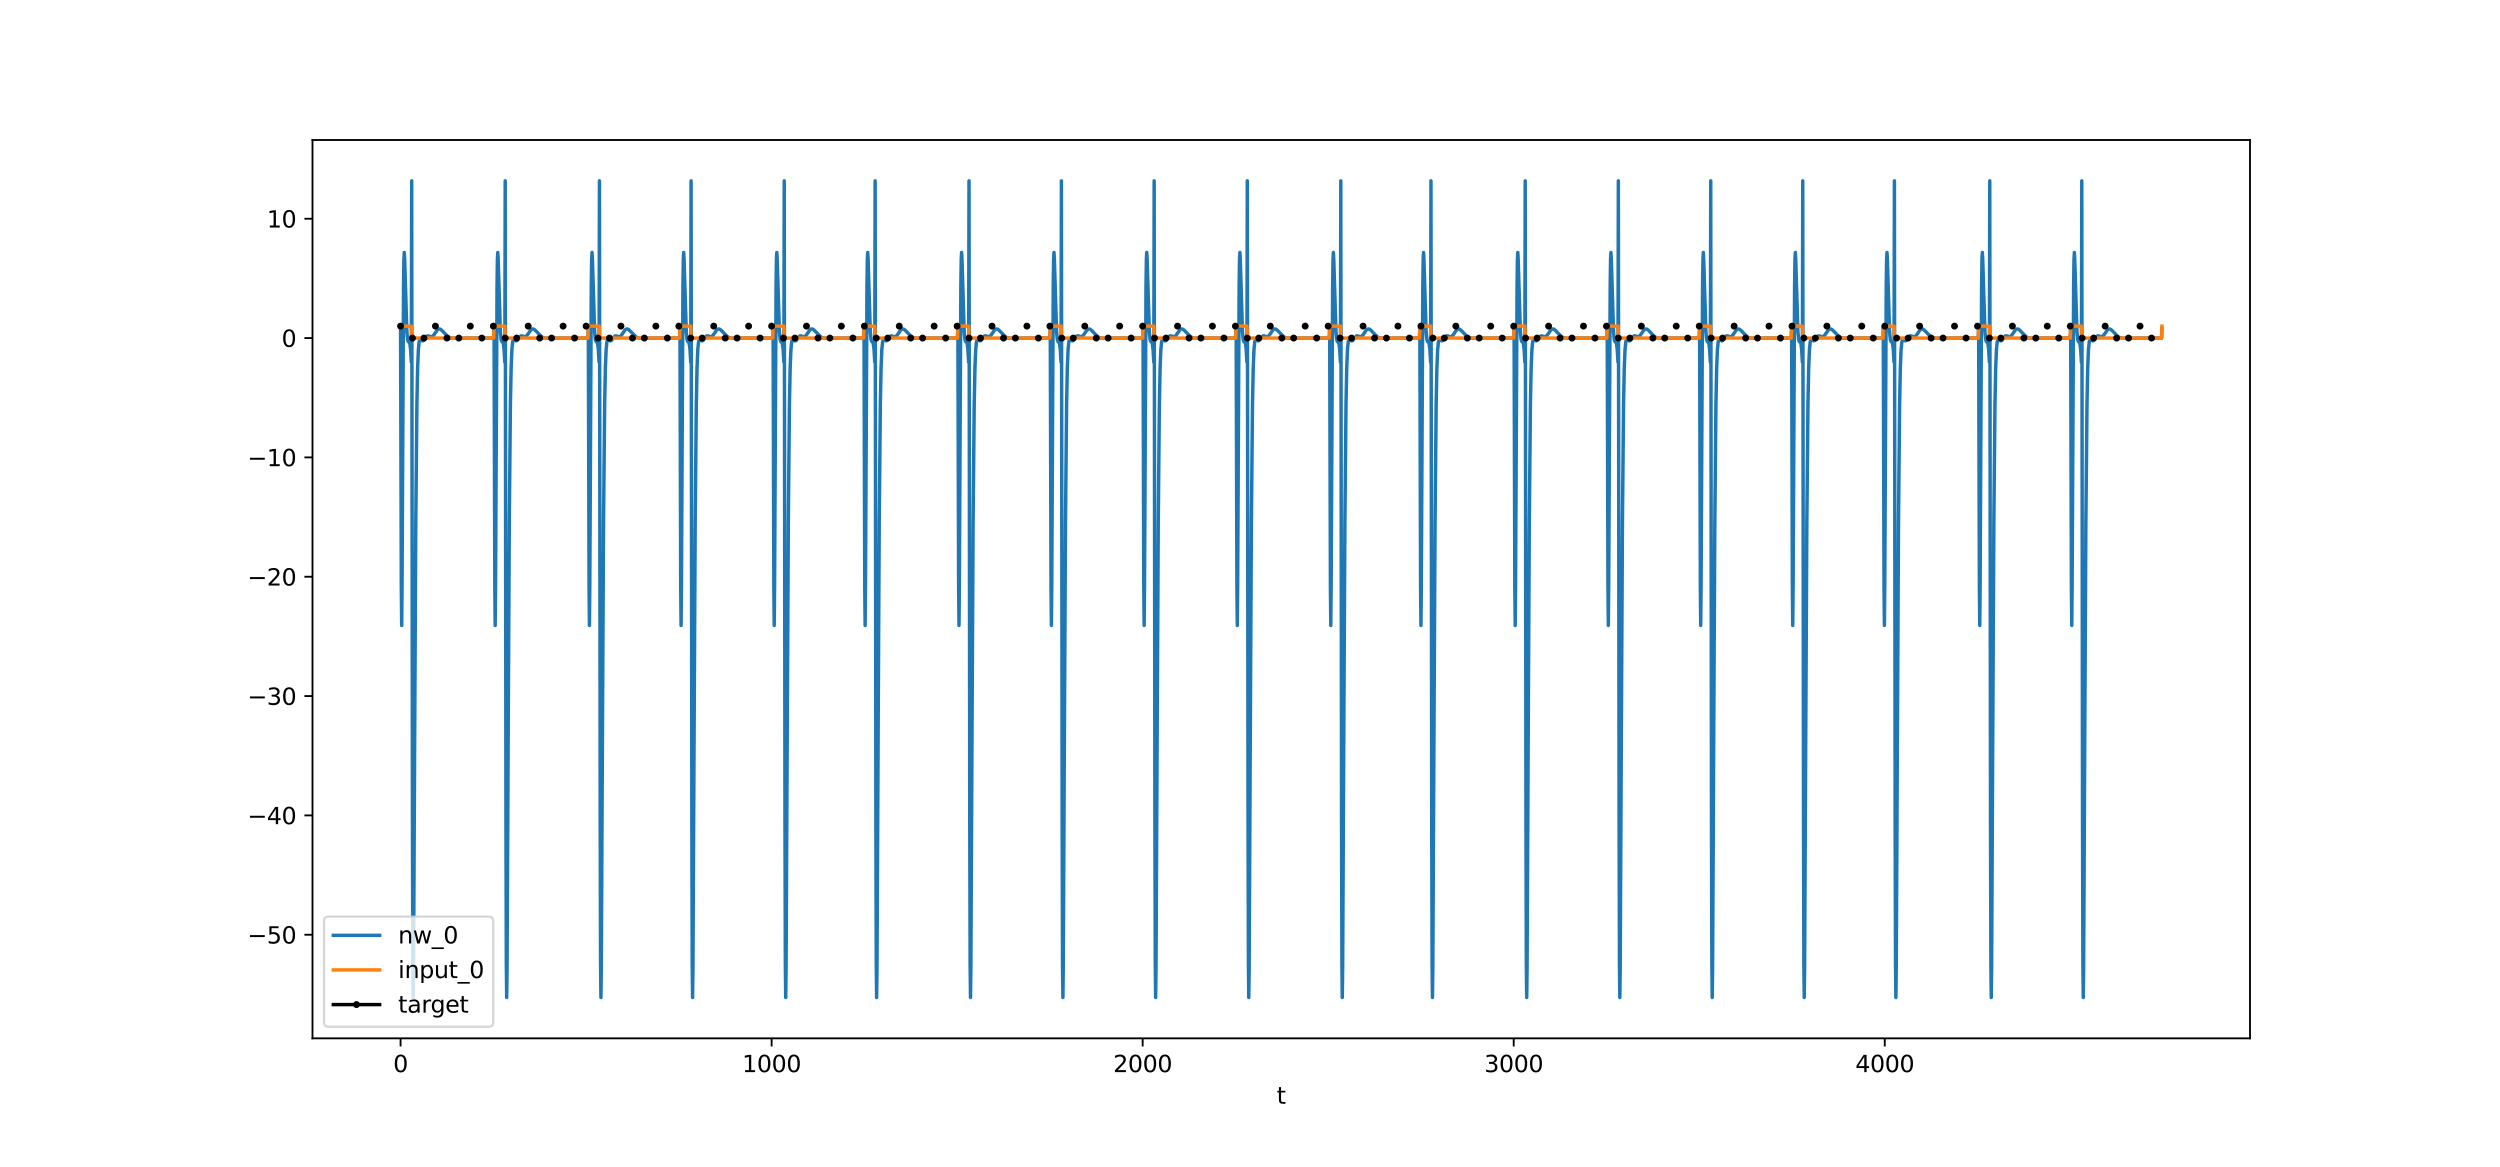 <?xml version="1.0" encoding="utf-8" standalone="no"?>
<!DOCTYPE svg PUBLIC "-//W3C//DTD SVG 1.1//EN"
  "http://www.w3.org/Graphics/SVG/1.1/DTD/svg11.dtd">
<svg xmlns:xlink="http://www.w3.org/1999/xlink" width="1080pt" height="504pt" viewBox="0 0 1080 504" xmlns="http://www.w3.org/2000/svg" version="1.1">
 <defs>
  <style type="text/css">*{stroke-linejoin: round; stroke-linecap: butt}</style>
 </defs>
 <g id="figure_1">
  <g id="patch_1">
   <path d="M 0 504 
L 1080 504 
L 1080 0 
L 0 0 
z
" style="fill: #ffffff"/>
  </g>
  <g id="axes_1">
   <g id="patch_2">
    <path d="M 135 448.56 
L 972 448.56 
L 972 60.48 
L 135 60.48 
z
" style="fill: #ffffff"/>
   </g>
   <g id="matplotlib.axis_1">
    <g id="xtick_1">
     <g id="line2d_1">
      <defs>
       <path id="m86d49acc2d" d="M 0 0 
L 0 3.5 
" style="stroke: #000000; stroke-width: 0.8"/>
      </defs>
      <g>
       <use xlink:href="#m86d49acc2d" x="173.045" y="448.56" style="stroke: #000000; stroke-width: 0.8"/>
      </g>
     </g>
     <g id="text_1">
      <!-- 0 -->
      <g transform="translate(169.864 463.158) scale(0.1 -0.1)">
       <defs>
        <path id="DejaVuSans-30" d="M 2034 4250 
Q 1547 4250 1301 3770 
Q 1056 3291 1056 2328 
Q 1056 1369 1301 889 
Q 1547 409 2034 409 
Q 2525 409 2770 889 
Q 3016 1369 3016 2328 
Q 3016 3291 2770 3770 
Q 2525 4250 2034 4250 
z
M 2034 4750 
Q 2819 4750 3233 4129 
Q 3647 3509 3647 2328 
Q 3647 1150 3233 529 
Q 2819 -91 2034 -91 
Q 1250 -91 836 529 
Q 422 1150 422 2328 
Q 422 3509 836 4129 
Q 1250 4750 2034 4750 
z
" transform="scale(0.016)"/>
       </defs>
       <use xlink:href="#DejaVuSans-30"/>
      </g>
     </g>
    </g>
    <g id="xtick_2">
     <g id="line2d_2">
      <g>
       <use xlink:href="#m86d49acc2d" x="333.338" y="448.56" style="stroke: #000000; stroke-width: 0.8"/>
      </g>
     </g>
     <g id="text_2">
      <!-- 1000 -->
      <g transform="translate(320.613 463.158) scale(0.1 -0.1)">
       <defs>
        <path id="DejaVuSans-31" d="M 794 531 
L 1825 531 
L 1825 4091 
L 703 3866 
L 703 4441 
L 1819 4666 
L 2450 4666 
L 2450 531 
L 3481 531 
L 3481 0 
L 794 0 
L 794 531 
z
" transform="scale(0.016)"/>
       </defs>
       <use xlink:href="#DejaVuSans-31"/>
       <use xlink:href="#DejaVuSans-30" x="63.623"/>
       <use xlink:href="#DejaVuSans-30" x="127.246"/>
       <use xlink:href="#DejaVuSans-30" x="190.869"/>
      </g>
     </g>
    </g>
    <g id="xtick_3">
     <g id="line2d_3">
      <g>
       <use xlink:href="#m86d49acc2d" x="493.631" y="448.56" style="stroke: #000000; stroke-width: 0.8"/>
      </g>
     </g>
     <g id="text_3">
      <!-- 2000 -->
      <g transform="translate(480.906 463.158) scale(0.1 -0.1)">
       <defs>
        <path id="DejaVuSans-32" d="M 1228 531 
L 3431 531 
L 3431 0 
L 469 0 
L 469 531 
Q 828 903 1448 1529 
Q 2069 2156 2228 2338 
Q 2531 2678 2651 2914 
Q 2772 3150 2772 3378 
Q 2772 3750 2511 3984 
Q 2250 4219 1831 4219 
Q 1534 4219 1204 4116 
Q 875 4013 500 3803 
L 500 4441 
Q 881 4594 1212 4672 
Q 1544 4750 1819 4750 
Q 2544 4750 2975 4387 
Q 3406 4025 3406 3419 
Q 3406 3131 3298 2873 
Q 3191 2616 2906 2266 
Q 2828 2175 2409 1742 
Q 1991 1309 1228 531 
z
" transform="scale(0.016)"/>
       </defs>
       <use xlink:href="#DejaVuSans-32"/>
       <use xlink:href="#DejaVuSans-30" x="63.623"/>
       <use xlink:href="#DejaVuSans-30" x="127.246"/>
       <use xlink:href="#DejaVuSans-30" x="190.869"/>
      </g>
     </g>
    </g>
    <g id="xtick_4">
     <g id="line2d_4">
      <g>
       <use xlink:href="#m86d49acc2d" x="653.923" y="448.56" style="stroke: #000000; stroke-width: 0.8"/>
      </g>
     </g>
     <g id="text_4">
      <!-- 3000 -->
      <g transform="translate(641.198 463.158) scale(0.1 -0.1)">
       <defs>
        <path id="DejaVuSans-33" d="M 2597 2516 
Q 3050 2419 3304 2112 
Q 3559 1806 3559 1356 
Q 3559 666 3084 287 
Q 2609 -91 1734 -91 
Q 1441 -91 1130 -33 
Q 819 25 488 141 
L 488 750 
Q 750 597 1062 519 
Q 1375 441 1716 441 
Q 2309 441 2620 675 
Q 2931 909 2931 1356 
Q 2931 1769 2642 2001 
Q 2353 2234 1838 2234 
L 1294 2234 
L 1294 2753 
L 1863 2753 
Q 2328 2753 2575 2939 
Q 2822 3125 2822 3475 
Q 2822 3834 2567 4026 
Q 2313 4219 1838 4219 
Q 1578 4219 1281 4162 
Q 984 4106 628 3988 
L 628 4550 
Q 988 4650 1302 4700 
Q 1616 4750 1894 4750 
Q 2613 4750 3031 4423 
Q 3450 4097 3450 3541 
Q 3450 3153 3228 2886 
Q 3006 2619 2597 2516 
z
" transform="scale(0.016)"/>
       </defs>
       <use xlink:href="#DejaVuSans-33"/>
       <use xlink:href="#DejaVuSans-30" x="63.623"/>
       <use xlink:href="#DejaVuSans-30" x="127.246"/>
       <use xlink:href="#DejaVuSans-30" x="190.869"/>
      </g>
     </g>
    </g>
    <g id="xtick_5">
     <g id="line2d_5">
      <g>
       <use xlink:href="#m86d49acc2d" x="814.216" y="448.56" style="stroke: #000000; stroke-width: 0.8"/>
      </g>
     </g>
     <g id="text_5">
      <!-- 4000 -->
      <g transform="translate(801.491 463.158) scale(0.1 -0.1)">
       <defs>
        <path id="DejaVuSans-34" d="M 2419 4116 
L 825 1625 
L 2419 1625 
L 2419 4116 
z
M 2253 4666 
L 3047 4666 
L 3047 1625 
L 3713 1625 
L 3713 1100 
L 3047 1100 
L 3047 0 
L 2419 0 
L 2419 1100 
L 313 1100 
L 313 1709 
L 2253 4666 
z
" transform="scale(0.016)"/>
       </defs>
       <use xlink:href="#DejaVuSans-34"/>
       <use xlink:href="#DejaVuSans-30" x="63.623"/>
       <use xlink:href="#DejaVuSans-30" x="127.246"/>
       <use xlink:href="#DejaVuSans-30" x="190.869"/>
      </g>
     </g>
    </g>
    <g id="text_6">
     <!-- t -->
     <g transform="translate(551.54 476.837) scale(0.1 -0.1)">
      <defs>
       <path id="DejaVuSans-74" d="M 1172 4494 
L 1172 3500 
L 2356 3500 
L 2356 3053 
L 1172 3053 
L 1172 1153 
Q 1172 725 1289 603 
Q 1406 481 1766 481 
L 2356 481 
L 2356 0 
L 1766 0 
Q 1100 0 847 248 
Q 594 497 594 1153 
L 594 3053 
L 172 3053 
L 172 3500 
L 594 3500 
L 594 4494 
L 1172 4494 
z
" transform="scale(0.016)"/>
      </defs>
      <use xlink:href="#DejaVuSans-74"/>
     </g>
    </g>
   </g>
   <g id="matplotlib.axis_2">
    <g id="ytick_1">
     <g id="line2d_6">
      <defs>
       <path id="m78e1beb1f7" d="M 0 0 
L -3.5 0 
" style="stroke: #000000; stroke-width: 0.8"/>
      </defs>
      <g>
       <use xlink:href="#m78e1beb1f7" x="135" y="403.804" style="stroke: #000000; stroke-width: 0.8"/>
      </g>
     </g>
     <g id="text_7">
      <!-- −50 -->
      <g transform="translate(106.895 407.603) scale(0.1 -0.1)">
       <defs>
        <path id="DejaVuSans-2212" d="M 678 2272 
L 4684 2272 
L 4684 1741 
L 678 1741 
L 678 2272 
z
" transform="scale(0.016)"/>
        <path id="DejaVuSans-35" d="M 691 4666 
L 3169 4666 
L 3169 4134 
L 1269 4134 
L 1269 2991 
Q 1406 3038 1543 3061 
Q 1681 3084 1819 3084 
Q 2600 3084 3056 2656 
Q 3513 2228 3513 1497 
Q 3513 744 3044 326 
Q 2575 -91 1722 -91 
Q 1428 -91 1123 -41 
Q 819 9 494 109 
L 494 744 
Q 775 591 1075 516 
Q 1375 441 1709 441 
Q 2250 441 2565 725 
Q 2881 1009 2881 1497 
Q 2881 1984 2565 2268 
Q 2250 2553 1709 2553 
Q 1456 2553 1204 2497 
Q 953 2441 691 2322 
L 691 4666 
z
" transform="scale(0.016)"/>
       </defs>
       <use xlink:href="#DejaVuSans-2212"/>
       <use xlink:href="#DejaVuSans-35" x="83.789"/>
       <use xlink:href="#DejaVuSans-30" x="147.412"/>
      </g>
     </g>
    </g>
    <g id="ytick_2">
     <g id="line2d_7">
      <g>
       <use xlink:href="#m78e1beb1f7" x="135" y="352.252" style="stroke: #000000; stroke-width: 0.8"/>
      </g>
     </g>
     <g id="text_8">
      <!-- −40 -->
      <g transform="translate(106.895 356.051) scale(0.1 -0.1)">
       <use xlink:href="#DejaVuSans-2212"/>
       <use xlink:href="#DejaVuSans-34" x="83.789"/>
       <use xlink:href="#DejaVuSans-30" x="147.412"/>
      </g>
     </g>
    </g>
    <g id="ytick_3">
     <g id="line2d_8">
      <g>
       <use xlink:href="#m78e1beb1f7" x="135" y="300.699" style="stroke: #000000; stroke-width: 0.8"/>
      </g>
     </g>
     <g id="text_9">
      <!-- −30 -->
      <g transform="translate(106.895 304.498) scale(0.1 -0.1)">
       <use xlink:href="#DejaVuSans-2212"/>
       <use xlink:href="#DejaVuSans-33" x="83.789"/>
       <use xlink:href="#DejaVuSans-30" x="147.412"/>
      </g>
     </g>
    </g>
    <g id="ytick_4">
     <g id="line2d_9">
      <g>
       <use xlink:href="#m78e1beb1f7" x="135" y="249.147" style="stroke: #000000; stroke-width: 0.8"/>
      </g>
     </g>
     <g id="text_10">
      <!-- −20 -->
      <g transform="translate(106.895 252.946) scale(0.1 -0.1)">
       <use xlink:href="#DejaVuSans-2212"/>
       <use xlink:href="#DejaVuSans-32" x="83.789"/>
       <use xlink:href="#DejaVuSans-30" x="147.412"/>
      </g>
     </g>
    </g>
    <g id="ytick_5">
     <g id="line2d_10">
      <g>
       <use xlink:href="#m78e1beb1f7" x="135" y="197.594" style="stroke: #000000; stroke-width: 0.8"/>
      </g>
     </g>
     <g id="text_11">
      <!-- −10 -->
      <g transform="translate(106.895 201.393) scale(0.1 -0.1)">
       <use xlink:href="#DejaVuSans-2212"/>
       <use xlink:href="#DejaVuSans-31" x="83.789"/>
       <use xlink:href="#DejaVuSans-30" x="147.412"/>
      </g>
     </g>
    </g>
    <g id="ytick_6">
     <g id="line2d_11">
      <g>
       <use xlink:href="#m78e1beb1f7" x="135" y="146.042" style="stroke: #000000; stroke-width: 0.8"/>
      </g>
     </g>
     <g id="text_12">
      <!-- 0 -->
      <g transform="translate(121.638 149.841) scale(0.1 -0.1)">
       <use xlink:href="#DejaVuSans-30"/>
      </g>
     </g>
    </g>
    <g id="ytick_7">
     <g id="line2d_12">
      <g>
       <use xlink:href="#m78e1beb1f7" x="135" y="94.489" style="stroke: #000000; stroke-width: 0.8"/>
      </g>
     </g>
     <g id="text_13">
      <!-- 10 -->
      <g transform="translate(115.275 98.288) scale(0.1 -0.1)">
       <use xlink:href="#DejaVuSans-31"/>
       <use xlink:href="#DejaVuSans-30" x="63.623"/>
      </g>
     </g>
    </g>
   </g>
   <g id="line2d_13">
    <path d="M 173.045 141.815 
L 173.366 253.245 
L 173.526 270.188 
L 173.687 252.782 
L 174.328 123.351 
L 174.488 111.983 
L 174.648 109.068 
L 174.809 111.777 
L 175.77 143.406 
L 176.091 146.703 
L 176.412 147.632 
L 176.892 147.938 
L 177.053 148.439 
L 177.373 150.994 
L 177.694 156.481 
L 177.854 78.12 
L 178.175 354.655 
L 178.335 416.165 
L 178.495 430.92 
L 178.656 417.998 
L 179.137 319.26 
L 179.617 226.186 
L 180.098 174.744 
L 180.419 158.781 
L 180.74 151.077 
L 181.06 147.788 
L 181.381 146.702 
L 181.541 146.587 
L 181.862 146.748 
L 182.503 147.243 
L 182.823 147.2 
L 183.144 146.918 
L 184.587 145.124 
L 185.067 145.101 
L 186.51 145.521 
L 186.991 145.22 
L 187.632 144.402 
L 188.914 142.547 
L 189.395 142.186 
L 189.876 142.106 
L 190.357 142.29 
L 190.998 142.843 
L 193.563 145.482 
L 194.364 145.872 
L 195.326 146.079 
L 196.769 146.115 
L 203.501 146.04 
L 213.279 146.042 
L 213.439 141.815 
L 213.76 253.245 
L 213.92 270.188 
L 214.08 252.782 
L 214.722 123.351 
L 214.882 111.983 
L 215.042 109.068 
L 215.202 111.777 
L 216.164 143.406 
L 216.485 146.703 
L 216.805 147.632 
L 217.286 147.938 
L 217.447 148.439 
L 217.767 150.994 
L 218.088 156.481 
L 218.248 78.12 
L 218.569 354.655 
L 218.729 416.165 
L 218.889 430.92 
L 219.049 417.998 
L 219.53 319.26 
L 220.011 226.186 
L 220.492 174.744 
L 220.813 158.781 
L 221.133 151.077 
L 221.454 147.788 
L 221.774 146.702 
L 221.935 146.587 
L 222.255 146.748 
L 222.896 147.243 
L 223.217 147.2 
L 223.538 146.918 
L 224.98 145.124 
L 225.461 145.101 
L 226.904 145.521 
L 227.385 145.22 
L 228.026 144.402 
L 229.308 142.547 
L 229.789 142.186 
L 230.27 142.106 
L 230.751 142.29 
L 231.392 142.843 
L 233.957 145.482 
L 234.758 145.872 
L 235.72 146.079 
L 237.163 146.115 
L 243.895 146.04 
L 253.993 146.042 
L 254.154 141.815 
L 254.474 253.245 
L 254.634 270.188 
L 254.795 252.782 
L 255.436 123.351 
L 255.596 111.983 
L 255.756 109.068 
L 255.917 111.777 
L 256.878 143.406 
L 257.199 146.703 
L 257.52 147.632 
L 258.001 147.938 
L 258.161 148.439 
L 258.481 150.994 
L 258.802 156.481 
L 258.962 78.12 
L 259.283 354.655 
L 259.443 416.165 
L 259.603 430.92 
L 259.764 417.998 
L 260.245 319.26 
L 260.726 226.186 
L 261.206 174.744 
L 261.527 158.781 
L 261.848 151.077 
L 262.168 147.788 
L 262.489 146.702 
L 262.649 146.587 
L 262.97 146.748 
L 263.611 147.243 
L 263.931 147.2 
L 264.252 146.918 
L 265.695 145.124 
L 266.175 145.101 
L 267.618 145.521 
L 268.099 145.22 
L 268.74 144.402 
L 270.022 142.547 
L 270.503 142.186 
L 270.984 142.106 
L 271.465 142.29 
L 272.106 142.843 
L 274.671 145.482 
L 275.472 145.872 
L 276.434 146.079 
L 277.877 146.115 
L 284.609 146.04 
L 293.586 146.042 
L 293.746 141.815 
L 294.066 253.245 
L 294.227 270.188 
L 294.387 252.782 
L 295.028 123.351 
L 295.188 111.983 
L 295.349 109.068 
L 295.509 111.777 
L 296.471 143.406 
L 296.791 146.703 
L 297.112 147.632 
L 297.593 147.938 
L 297.753 148.439 
L 298.074 150.994 
L 298.394 156.481 
L 298.555 78.12 
L 298.875 354.655 
L 299.035 416.165 
L 299.196 430.92 
L 299.356 417.998 
L 299.837 319.26 
L 300.318 226.186 
L 300.799 174.744 
L 301.119 158.781 
L 301.44 151.077 
L 301.76 147.788 
L 302.081 146.702 
L 302.241 146.587 
L 302.562 146.748 
L 303.203 147.243 
L 303.524 147.2 
L 303.844 146.918 
L 305.287 145.124 
L 305.768 145.101 
L 307.21 145.521 
L 307.691 145.22 
L 308.332 144.402 
L 309.615 142.547 
L 310.096 142.186 
L 310.577 142.106 
L 311.057 142.29 
L 311.699 142.843 
L 314.263 145.482 
L 315.065 145.872 
L 316.026 146.079 
L 317.469 146.115 
L 324.201 146.04 
L 333.819 146.042 
L 333.979 141.815 
L 334.3 253.245 
L 334.46 270.188 
L 334.62 252.782 
L 335.262 123.351 
L 335.422 111.983 
L 335.582 109.068 
L 335.742 111.777 
L 336.704 143.406 
L 337.025 146.703 
L 337.345 147.632 
L 337.826 147.938 
L 337.987 148.439 
L 338.307 150.994 
L 338.628 156.481 
L 338.788 78.12 
L 339.109 354.655 
L 339.269 416.165 
L 339.429 430.92 
L 339.589 417.998 
L 340.07 319.26 
L 340.551 226.186 
L 341.032 174.744 
L 341.353 158.781 
L 341.673 151.077 
L 341.994 147.788 
L 342.314 146.702 
L 342.475 146.587 
L 342.795 146.748 
L 343.437 147.243 
L 343.757 147.2 
L 344.078 146.918 
L 345.52 145.124 
L 346.001 145.101 
L 347.444 145.521 
L 347.925 145.22 
L 348.566 144.402 
L 349.848 142.547 
L 350.329 142.186 
L 350.81 142.106 
L 351.291 142.29 
L 351.932 142.843 
L 354.497 145.482 
L 355.298 145.872 
L 356.26 146.079 
L 357.703 146.115 
L 364.435 146.04 
L 373.091 146.042 
L 373.251 141.815 
L 373.572 253.245 
L 373.732 270.188 
L 373.892 252.782 
L 374.533 123.351 
L 374.694 111.983 
L 374.854 109.068 
L 375.014 111.777 
L 375.976 143.406 
L 376.297 146.703 
L 376.617 147.632 
L 377.098 147.938 
L 377.258 148.439 
L 377.579 150.994 
L 377.899 156.481 
L 378.06 78.12 
L 378.38 354.655 
L 378.541 416.165 
L 378.701 430.92 
L 378.861 417.998 
L 379.342 319.26 
L 379.823 226.186 
L 380.304 174.744 
L 380.624 158.781 
L 380.945 151.077 
L 381.266 147.788 
L 381.586 146.702 
L 381.746 146.587 
L 382.067 146.748 
L 382.708 147.243 
L 383.029 147.2 
L 383.349 146.918 
L 384.792 145.124 
L 385.273 145.101 
L 386.716 145.521 
L 387.196 145.22 
L 387.838 144.402 
L 389.12 142.547 
L 389.601 142.186 
L 390.082 142.106 
L 390.563 142.29 
L 391.204 142.843 
L 393.768 145.482 
L 394.57 145.872 
L 395.532 146.079 
L 396.974 146.115 
L 403.707 146.04 
L 413.645 146.042 
L 413.805 141.815 
L 414.126 253.245 
L 414.286 270.188 
L 414.446 252.782 
L 415.087 123.351 
L 415.248 111.983 
L 415.408 109.068 
L 415.568 111.777 
L 416.53 143.406 
L 416.851 146.703 
L 417.171 147.632 
L 417.652 147.938 
L 417.812 148.439 
L 418.133 150.994 
L 418.453 156.481 
L 418.614 78.12 
L 418.934 354.655 
L 419.095 416.165 
L 419.255 430.92 
L 419.415 417.998 
L 419.896 319.26 
L 420.377 226.186 
L 420.858 174.744 
L 421.178 158.781 
L 421.499 151.077 
L 421.82 147.788 
L 422.14 146.702 
L 422.3 146.587 
L 422.621 146.748 
L 423.262 147.243 
L 423.583 147.2 
L 423.903 146.918 
L 425.346 145.124 
L 425.827 145.101 
L 427.27 145.521 
L 427.75 145.22 
L 428.392 144.402 
L 429.674 142.547 
L 430.155 142.186 
L 430.636 142.106 
L 431.117 142.29 
L 431.758 142.843 
L 434.322 145.482 
L 435.124 145.872 
L 436.086 146.079 
L 437.528 146.115 
L 444.261 146.04 
L 453.558 146.042 
L 453.718 141.815 
L 454.038 253.245 
L 454.199 270.188 
L 454.359 252.782 
L 455 123.351 
L 455.16 111.983 
L 455.321 109.068 
L 455.481 111.777 
L 456.443 143.406 
L 456.763 146.703 
L 457.084 147.632 
L 457.565 147.938 
L 457.725 148.439 
L 458.046 150.994 
L 458.366 156.481 
L 458.527 78.12 
L 458.847 354.655 
L 459.007 416.165 
L 459.168 430.92 
L 459.328 417.998 
L 459.809 319.26 
L 460.29 226.186 
L 460.771 174.744 
L 461.091 158.781 
L 461.412 151.077 
L 461.732 147.788 
L 462.053 146.702 
L 462.213 146.587 
L 462.534 146.748 
L 463.175 147.243 
L 463.496 147.2 
L 463.816 146.918 
L 465.259 145.124 
L 465.74 145.101 
L 467.182 145.521 
L 467.663 145.22 
L 468.304 144.402 
L 469.587 142.547 
L 470.068 142.186 
L 470.549 142.106 
L 471.029 142.29 
L 471.671 142.843 
L 474.235 145.482 
L 475.037 145.872 
L 475.999 146.079 
L 477.441 146.115 
L 484.173 146.04 
L 493.631 146.042 
L 493.791 141.815 
L 494.112 253.245 
L 494.272 270.188 
L 494.432 252.782 
L 495.073 123.351 
L 495.234 111.983 
L 495.394 109.068 
L 495.554 111.777 
L 496.516 143.406 
L 496.837 146.703 
L 497.157 147.632 
L 497.638 147.938 
L 497.798 148.439 
L 498.119 150.994 
L 498.439 156.481 
L 498.6 78.12 
L 498.92 354.655 
L 499.081 416.165 
L 499.241 430.92 
L 499.401 417.998 
L 499.882 319.26 
L 500.363 226.186 
L 500.844 174.744 
L 501.164 158.781 
L 501.485 151.077 
L 501.806 147.788 
L 502.126 146.702 
L 502.287 146.587 
L 502.607 146.748 
L 503.248 147.243 
L 503.569 147.2 
L 503.889 146.918 
L 505.332 145.124 
L 505.813 145.101 
L 507.256 145.521 
L 507.736 145.22 
L 508.378 144.402 
L 509.66 142.547 
L 510.141 142.186 
L 510.622 142.106 
L 511.103 142.29 
L 511.744 142.843 
L 514.308 145.482 
L 515.11 145.872 
L 516.072 146.079 
L 517.514 146.115 
L 524.247 146.04 
L 533.864 146.042 
L 534.024 141.815 
L 534.345 253.245 
L 534.505 270.188 
L 534.666 252.782 
L 535.307 123.351 
L 535.467 111.983 
L 535.627 109.068 
L 535.788 111.777 
L 536.749 143.406 
L 537.07 146.703 
L 537.391 147.632 
L 537.871 147.938 
L 538.032 148.439 
L 538.352 150.994 
L 538.673 156.481 
L 538.833 78.12 
L 539.154 354.655 
L 539.314 416.165 
L 539.474 430.92 
L 539.635 417.998 
L 540.116 319.26 
L 540.596 226.186 
L 541.077 174.744 
L 541.398 158.781 
L 541.718 151.077 
L 542.039 147.788 
L 542.36 146.702 
L 542.52 146.587 
L 542.841 146.748 
L 543.482 147.243 
L 543.802 147.2 
L 544.123 146.918 
L 545.566 145.124 
L 546.046 145.101 
L 547.489 145.521 
L 547.97 145.22 
L 548.611 144.402 
L 549.893 142.547 
L 550.374 142.186 
L 550.855 142.106 
L 551.336 142.29 
L 551.977 142.843 
L 554.542 145.482 
L 555.343 145.872 
L 556.305 146.079 
L 557.748 146.115 
L 564.48 146.04 
L 574.258 146.042 
L 574.418 141.815 
L 574.739 253.245 
L 574.899 270.188 
L 575.059 252.782 
L 575.701 123.351 
L 575.861 111.983 
L 576.021 109.068 
L 576.181 111.777 
L 577.143 143.406 
L 577.464 146.703 
L 577.784 147.632 
L 578.265 147.938 
L 578.426 148.439 
L 578.746 150.994 
L 579.067 156.481 
L 579.227 78.12 
L 579.548 354.655 
L 579.708 416.165 
L 579.868 430.92 
L 580.028 417.998 
L 580.509 319.26 
L 580.99 226.186 
L 581.471 174.744 
L 581.792 158.781 
L 582.112 151.077 
L 582.433 147.788 
L 582.753 146.702 
L 582.914 146.587 
L 583.234 146.748 
L 583.875 147.243 
L 584.196 147.2 
L 584.517 146.918 
L 585.959 145.124 
L 586.44 145.101 
L 587.883 145.521 
L 588.364 145.22 
L 589.005 144.402 
L 590.287 142.547 
L 590.768 142.186 
L 591.249 142.106 
L 591.73 142.29 
L 592.371 142.843 
L 594.936 145.482 
L 595.737 145.872 
L 596.699 146.079 
L 598.141 146.115 
L 604.874 146.04 
L 613.209 146.042 
L 613.369 141.815 
L 613.69 253.245 
L 613.85 270.188 
L 614.01 252.782 
L 614.652 123.351 
L 614.812 111.983 
L 614.972 109.068 
L 615.133 111.777 
L 616.094 143.406 
L 616.415 146.703 
L 616.735 147.632 
L 617.216 147.938 
L 617.377 148.439 
L 617.697 150.994 
L 618.018 156.481 
L 618.178 78.12 
L 618.499 354.655 
L 618.659 416.165 
L 618.819 430.92 
L 618.98 417.998 
L 619.46 319.26 
L 619.941 226.186 
L 620.422 174.744 
L 620.743 158.781 
L 621.063 151.077 
L 621.384 147.788 
L 621.705 146.702 
L 621.865 146.587 
L 622.185 146.748 
L 622.827 147.243 
L 623.147 147.2 
L 623.468 146.918 
L 624.91 145.124 
L 625.391 145.101 
L 626.834 145.521 
L 627.315 145.22 
L 627.956 144.402 
L 629.238 142.547 
L 629.719 142.186 
L 630.2 142.106 
L 630.681 142.29 
L 631.322 142.843 
L 633.887 145.482 
L 634.688 145.872 
L 635.65 146.079 
L 637.093 146.115 
L 643.825 146.04 
L 653.923 146.042 
L 654.084 141.815 
L 654.404 253.245 
L 654.564 270.188 
L 654.725 252.782 
L 655.366 123.351 
L 655.526 111.983 
L 655.687 109.068 
L 655.847 111.777 
L 656.809 143.406 
L 657.129 146.703 
L 657.45 147.632 
L 657.931 147.938 
L 658.091 148.439 
L 658.412 150.994 
L 658.732 156.481 
L 658.892 78.12 
L 659.213 354.655 
L 659.373 416.165 
L 659.534 430.92 
L 659.694 417.998 
L 660.175 319.26 
L 660.656 226.186 
L 661.136 174.744 
L 661.457 158.781 
L 661.778 151.077 
L 662.098 147.788 
L 662.419 146.702 
L 662.579 146.587 
L 662.9 146.748 
L 663.541 147.243 
L 663.861 147.2 
L 664.182 146.918 
L 665.625 145.124 
L 666.106 145.101 
L 667.548 145.521 
L 668.029 145.22 
L 668.67 144.402 
L 669.953 142.547 
L 670.433 142.186 
L 670.914 142.106 
L 671.395 142.29 
L 672.036 142.843 
L 674.601 145.482 
L 675.403 145.872 
L 676.364 146.079 
L 677.807 146.115 
L 684.539 146.04 
L 694.157 146.042 
L 694.317 141.815 
L 694.638 253.245 
L 694.798 270.188 
L 694.958 252.782 
L 695.599 123.351 
L 695.76 111.983 
L 695.92 109.068 
L 696.08 111.777 
L 697.042 143.406 
L 697.363 146.703 
L 697.683 147.632 
L 698.164 147.938 
L 698.324 148.439 
L 698.645 150.994 
L 698.966 156.481 
L 699.126 78.12 
L 699.446 354.655 
L 699.607 416.165 
L 699.767 430.92 
L 699.927 417.998 
L 700.408 319.26 
L 700.889 226.186 
L 701.37 174.744 
L 701.691 158.781 
L 702.011 151.077 
L 702.332 147.788 
L 702.652 146.702 
L 702.813 146.587 
L 703.133 146.748 
L 703.774 147.243 
L 704.095 147.2 
L 704.416 146.918 
L 705.858 145.124 
L 706.339 145.101 
L 707.782 145.521 
L 708.263 145.22 
L 708.904 144.402 
L 710.186 142.547 
L 710.667 142.186 
L 711.148 142.106 
L 711.629 142.29 
L 712.27 142.843 
L 714.835 145.482 
L 715.636 145.872 
L 716.598 146.079 
L 718.04 146.115 
L 724.773 146.04 
L 734.07 146.042 
L 734.23 141.815 
L 734.551 253.245 
L 734.711 270.188 
L 734.871 252.782 
L 735.512 123.351 
L 735.673 111.983 
L 735.833 109.068 
L 735.993 111.777 
L 736.955 143.406 
L 737.275 146.703 
L 737.596 147.632 
L 738.077 147.938 
L 738.237 148.439 
L 738.558 150.994 
L 738.878 156.481 
L 739.039 78.12 
L 739.359 354.655 
L 739.52 416.165 
L 739.68 430.92 
L 739.84 417.998 
L 740.321 319.26 
L 740.802 226.186 
L 741.283 174.744 
L 741.603 158.781 
L 741.924 151.077 
L 742.245 147.788 
L 742.565 146.702 
L 742.725 146.587 
L 743.046 146.748 
L 743.687 147.243 
L 744.008 147.2 
L 744.328 146.918 
L 745.771 145.124 
L 746.252 145.101 
L 747.695 145.521 
L 748.175 145.22 
L 748.817 144.402 
L 750.099 142.547 
L 750.58 142.186 
L 751.061 142.106 
L 751.542 142.29 
L 752.183 142.843 
L 754.747 145.482 
L 755.549 145.872 
L 756.511 146.079 
L 757.953 146.115 
L 764.686 146.04 
L 773.822 146.042 
L 773.983 141.815 
L 774.303 253.245 
L 774.463 270.188 
L 774.624 252.782 
L 775.265 123.351 
L 775.425 111.983 
L 775.585 109.068 
L 775.746 111.777 
L 776.707 143.406 
L 777.028 146.703 
L 777.349 147.632 
L 777.83 147.938 
L 777.99 148.439 
L 778.31 150.994 
L 778.631 156.481 
L 778.791 78.12 
L 779.112 354.655 
L 779.272 416.165 
L 779.432 430.92 
L 779.593 417.998 
L 780.074 319.26 
L 780.555 226.186 
L 781.035 174.744 
L 781.356 158.781 
L 781.677 151.077 
L 781.997 147.788 
L 782.318 146.702 
L 782.478 146.587 
L 782.799 146.748 
L 783.44 147.243 
L 783.76 147.2 
L 784.081 146.918 
L 785.524 145.124 
L 786.004 145.101 
L 787.447 145.521 
L 787.928 145.22 
L 788.569 144.402 
L 789.851 142.547 
L 790.332 142.186 
L 790.813 142.106 
L 791.294 142.29 
L 791.935 142.843 
L 794.5 145.482 
L 795.301 145.872 
L 796.263 146.079 
L 797.706 146.115 
L 804.438 146.04 
L 813.414 146.042 
L 813.575 141.815 
L 813.895 253.245 
L 814.056 270.188 
L 814.216 252.782 
L 814.857 123.351 
L 815.017 111.983 
L 815.178 109.068 
L 815.338 111.777 
L 816.3 143.406 
L 816.62 146.703 
L 816.941 147.632 
L 817.422 147.938 
L 817.582 148.439 
L 817.903 150.994 
L 818.223 156.481 
L 818.384 78.12 
L 818.704 354.655 
L 818.864 416.165 
L 819.025 430.92 
L 819.185 417.998 
L 819.666 319.26 
L 820.147 226.186 
L 820.628 174.744 
L 820.948 158.781 
L 821.269 151.077 
L 821.589 147.788 
L 821.91 146.702 
L 822.07 146.587 
L 822.391 146.748 
L 823.032 147.243 
L 823.353 147.2 
L 823.673 146.918 
L 825.116 145.124 
L 825.597 145.101 
L 827.039 145.521 
L 827.52 145.22 
L 828.161 144.402 
L 829.444 142.547 
L 829.925 142.186 
L 830.406 142.106 
L 830.886 142.29 
L 831.528 142.843 
L 834.092 145.482 
L 834.894 145.872 
L 835.855 146.079 
L 837.298 146.115 
L 844.03 146.04 
L 854.61 146.042 
L 854.77 141.815 
L 855.091 253.245 
L 855.251 270.188 
L 855.411 252.782 
L 856.052 123.351 
L 856.213 111.983 
L 856.373 109.068 
L 856.533 111.777 
L 857.495 143.406 
L 857.816 146.703 
L 858.136 147.632 
L 858.617 147.938 
L 858.777 148.439 
L 859.098 150.994 
L 859.418 156.481 
L 859.579 78.12 
L 859.899 354.655 
L 860.06 416.165 
L 860.22 430.92 
L 860.38 417.998 
L 860.861 319.26 
L 861.342 226.186 
L 861.823 174.744 
L 862.143 158.781 
L 862.464 151.077 
L 862.785 147.788 
L 863.105 146.702 
L 863.265 146.587 
L 863.586 146.748 
L 864.227 147.243 
L 864.548 147.2 
L 864.868 146.918 
L 866.311 145.124 
L 866.792 145.101 
L 868.235 145.521 
L 868.715 145.22 
L 869.357 144.402 
L 870.639 142.547 
L 871.12 142.186 
L 871.601 142.106 
L 872.082 142.29 
L 872.723 142.843 
L 875.287 145.482 
L 876.089 145.872 
L 877.051 146.079 
L 878.493 146.115 
L 885.226 146.04 
L 894.362 146.042 
L 894.523 141.815 
L 894.843 253.245 
L 895.003 270.188 
L 895.164 252.782 
L 895.805 123.351 
L 895.965 111.983 
L 896.125 109.068 
L 896.286 111.777 
L 897.248 143.406 
L 897.568 146.703 
L 897.889 147.632 
L 898.37 147.938 
L 898.53 148.439 
L 898.85 150.994 
L 899.171 156.481 
L 899.331 78.12 
L 899.652 354.655 
L 899.812 416.165 
L 899.973 430.92 
L 900.133 417.998 
L 900.614 319.26 
L 901.095 226.186 
L 901.575 174.744 
L 901.896 158.781 
L 902.217 151.077 
L 902.537 147.788 
L 902.858 146.702 
L 903.018 146.587 
L 903.339 146.748 
L 903.98 147.243 
L 904.3 147.2 
L 904.621 146.918 
L 906.064 145.124 
L 906.545 145.101 
L 907.987 145.521 
L 908.468 145.22 
L 909.109 144.402 
L 910.392 142.547 
L 910.872 142.186 
L 911.353 142.106 
L 911.834 142.29 
L 912.475 142.843 
L 915.04 145.482 
L 915.841 145.872 
L 916.803 146.079 
L 918.246 146.115 
L 924.978 146.04 
L 933.794 146.042 
L 933.955 141.815 
L 933.955 141.815 
" clip-path="url(#p1ac2c3ae5b)" style="fill: none; stroke: #1f77b4; stroke-width: 1.5; stroke-linecap: square"/>
   </g>
   <g id="line2d_14">
    <path d="M 173.045 140.887 
L 177.694 140.887 
L 177.854 146.042 
L 213.279 146.042 
L 213.439 140.887 
L 218.088 140.887 
L 218.248 146.042 
L 253.993 146.042 
L 254.154 140.887 
L 258.802 140.887 
L 258.962 146.042 
L 293.586 146.042 
L 293.746 140.887 
L 298.394 140.887 
L 298.555 146.042 
L 333.819 146.042 
L 333.979 140.887 
L 338.628 140.887 
L 338.788 146.042 
L 373.091 146.042 
L 373.251 140.887 
L 377.899 140.887 
L 378.06 146.042 
L 413.645 146.042 
L 413.805 140.887 
L 418.453 140.887 
L 418.614 146.042 
L 453.558 146.042 
L 453.718 140.887 
L 458.366 140.887 
L 458.527 146.042 
L 493.631 146.042 
L 493.791 140.887 
L 498.439 140.887 
L 498.6 146.042 
L 533.864 146.042 
L 534.024 140.887 
L 538.673 140.887 
L 538.833 146.042 
L 574.258 146.042 
L 574.418 140.887 
L 579.067 140.887 
L 579.227 146.042 
L 613.209 146.042 
L 613.369 140.887 
L 618.018 140.887 
L 618.178 146.042 
L 653.923 146.042 
L 654.084 140.887 
L 658.732 140.887 
L 658.892 146.042 
L 694.157 146.042 
L 694.317 140.887 
L 698.966 140.887 
L 699.126 146.042 
L 734.07 146.042 
L 734.23 140.887 
L 738.878 140.887 
L 739.039 146.042 
L 773.822 146.042 
L 773.983 140.887 
L 778.631 140.887 
L 778.791 146.042 
L 813.414 146.042 
L 813.575 140.887 
L 818.223 140.887 
L 818.384 146.042 
L 854.61 146.042 
L 854.77 140.887 
L 859.418 140.887 
L 859.579 146.042 
L 894.362 146.042 
L 894.523 140.887 
L 899.171 140.887 
L 899.331 146.042 
L 933.794 146.042 
L 933.955 140.887 
L 933.955 140.887 
" clip-path="url(#p1ac2c3ae5b)" style="fill: none; stroke: #ff7f0e; stroke-width: 1.5; stroke-linecap: square"/>
   </g>
   <g id="line2d_15">
    <path d="M 929.466 146.042 
" clip-path="url(#p1ac2c3ae5b)" style="fill: none; stroke: #000000; stroke-width: 1.5; stroke-linecap: square"/>
    <defs>
     <path id="m0009909846" d="M 0 1 
C 0.265 1 0.52 0.895 0.707 0.707 
C 0.895 0.52 1 0.265 1 0 
C 1 -0.265 0.895 -0.52 0.707 -0.707 
C 0.52 -0.895 0.265 -1 0 -1 
C -0.265 -1 -0.52 -0.895 -0.707 -0.707 
C -0.895 -0.52 -1 -0.265 -1 0 
C -1 0.265 -0.895 0.52 -0.707 0.707 
C -0.52 0.895 -0.265 1 0 1 
z
" style="stroke: #000000"/>
    </defs>
    <g clip-path="url(#p1ac2c3ae5b)">
     <use xlink:href="#m0009909846" x="173.045" y="140.887" style="stroke: #000000"/>
     <use xlink:href="#m0009909846" x="178.175" y="146.042" style="stroke: #000000"/>
     <use xlink:href="#m0009909846" x="183.144" y="146.042" style="stroke: #000000"/>
     <use xlink:href="#m0009909846" x="188.113" y="140.887" style="stroke: #000000"/>
     <use xlink:href="#m0009909846" x="193.082" y="146.042" style="stroke: #000000"/>
     <use xlink:href="#m0009909846" x="198.211" y="146.042" style="stroke: #000000"/>
     <use xlink:href="#m0009909846" x="203.18" y="140.887" style="stroke: #000000"/>
     <use xlink:href="#m0009909846" x="208.15" y="146.042" style="stroke: #000000"/>
     <use xlink:href="#m0009909846" x="213.119" y="140.887" style="stroke: #000000"/>
     <use xlink:href="#m0009909846" x="218.248" y="146.042" style="stroke: #000000"/>
     <use xlink:href="#m0009909846" x="223.217" y="146.042" style="stroke: #000000"/>
     <use xlink:href="#m0009909846" x="228.186" y="140.887" style="stroke: #000000"/>
     <use xlink:href="#m0009909846" x="233.155" y="146.042" style="stroke: #000000"/>
     <use xlink:href="#m0009909846" x="238.285" y="146.042" style="stroke: #000000"/>
     <use xlink:href="#m0009909846" x="243.254" y="140.887" style="stroke: #000000"/>
     <use xlink:href="#m0009909846" x="248.223" y="146.042" style="stroke: #000000"/>
     <use xlink:href="#m0009909846" x="253.192" y="140.887" style="stroke: #000000"/>
     <use xlink:href="#m0009909846" x="258.321" y="146.042" style="stroke: #000000"/>
     <use xlink:href="#m0009909846" x="263.29" y="146.042" style="stroke: #000000"/>
     <use xlink:href="#m0009909846" x="268.259" y="140.887" style="stroke: #000000"/>
     <use xlink:href="#m0009909846" x="273.228" y="146.042" style="stroke: #000000"/>
     <use xlink:href="#m0009909846" x="278.358" y="146.042" style="stroke: #000000"/>
     <use xlink:href="#m0009909846" x="283.327" y="140.887" style="stroke: #000000"/>
     <use xlink:href="#m0009909846" x="288.296" y="146.042" style="stroke: #000000"/>
     <use xlink:href="#m0009909846" x="293.265" y="140.887" style="stroke: #000000"/>
     <use xlink:href="#m0009909846" x="298.394" y="146.042" style="stroke: #000000"/>
     <use xlink:href="#m0009909846" x="303.363" y="146.042" style="stroke: #000000"/>
     <use xlink:href="#m0009909846" x="308.332" y="140.887" style="stroke: #000000"/>
     <use xlink:href="#m0009909846" x="313.302" y="146.042" style="stroke: #000000"/>
     <use xlink:href="#m0009909846" x="318.431" y="146.042" style="stroke: #000000"/>
     <use xlink:href="#m0009909846" x="323.4" y="140.887" style="stroke: #000000"/>
     <use xlink:href="#m0009909846" x="328.369" y="146.042" style="stroke: #000000"/>
     <use xlink:href="#m0009909846" x="333.338" y="140.887" style="stroke: #000000"/>
     <use xlink:href="#m0009909846" x="338.467" y="146.042" style="stroke: #000000"/>
     <use xlink:href="#m0009909846" x="343.437" y="146.042" style="stroke: #000000"/>
     <use xlink:href="#m0009909846" x="348.406" y="140.887" style="stroke: #000000"/>
     <use xlink:href="#m0009909846" x="353.375" y="146.042" style="stroke: #000000"/>
     <use xlink:href="#m0009909846" x="358.504" y="146.042" style="stroke: #000000"/>
     <use xlink:href="#m0009909846" x="363.473" y="140.887" style="stroke: #000000"/>
     <use xlink:href="#m0009909846" x="368.442" y="146.042" style="stroke: #000000"/>
     <use xlink:href="#m0009909846" x="373.411" y="140.887" style="stroke: #000000"/>
     <use xlink:href="#m0009909846" x="378.541" y="146.042" style="stroke: #000000"/>
     <use xlink:href="#m0009909846" x="383.51" y="146.042" style="stroke: #000000"/>
     <use xlink:href="#m0009909846" x="388.479" y="140.887" style="stroke: #000000"/>
     <use xlink:href="#m0009909846" x="393.448" y="146.042" style="stroke: #000000"/>
     <use xlink:href="#m0009909846" x="398.577" y="146.042" style="stroke: #000000"/>
     <use xlink:href="#m0009909846" x="403.546" y="140.887" style="stroke: #000000"/>
     <use xlink:href="#m0009909846" x="408.515" y="146.042" style="stroke: #000000"/>
     <use xlink:href="#m0009909846" x="413.484" y="140.887" style="stroke: #000000"/>
     <use xlink:href="#m0009909846" x="418.614" y="146.042" style="stroke: #000000"/>
     <use xlink:href="#m0009909846" x="423.583" y="146.042" style="stroke: #000000"/>
     <use xlink:href="#m0009909846" x="428.552" y="140.887" style="stroke: #000000"/>
     <use xlink:href="#m0009909846" x="433.521" y="146.042" style="stroke: #000000"/>
     <use xlink:href="#m0009909846" x="438.65" y="146.042" style="stroke: #000000"/>
     <use xlink:href="#m0009909846" x="443.619" y="140.887" style="stroke: #000000"/>
     <use xlink:href="#m0009909846" x="448.588" y="146.042" style="stroke: #000000"/>
     <use xlink:href="#m0009909846" x="453.558" y="140.887" style="stroke: #000000"/>
     <use xlink:href="#m0009909846" x="458.687" y="146.042" style="stroke: #000000"/>
     <use xlink:href="#m0009909846" x="463.656" y="146.042" style="stroke: #000000"/>
     <use xlink:href="#m0009909846" x="468.625" y="140.887" style="stroke: #000000"/>
     <use xlink:href="#m0009909846" x="473.594" y="146.042" style="stroke: #000000"/>
     <use xlink:href="#m0009909846" x="478.723" y="146.042" style="stroke: #000000"/>
     <use xlink:href="#m0009909846" x="483.693" y="140.887" style="stroke: #000000"/>
     <use xlink:href="#m0009909846" x="488.662" y="146.042" style="stroke: #000000"/>
     <use xlink:href="#m0009909846" x="493.631" y="140.887" style="stroke: #000000"/>
     <use xlink:href="#m0009909846" x="498.76" y="146.042" style="stroke: #000000"/>
     <use xlink:href="#m0009909846" x="503.729" y="146.042" style="stroke: #000000"/>
     <use xlink:href="#m0009909846" x="508.698" y="140.887" style="stroke: #000000"/>
     <use xlink:href="#m0009909846" x="513.667" y="146.042" style="stroke: #000000"/>
     <use xlink:href="#m0009909846" x="518.797" y="146.042" style="stroke: #000000"/>
     <use xlink:href="#m0009909846" x="523.766" y="140.887" style="stroke: #000000"/>
     <use xlink:href="#m0009909846" x="528.735" y="146.042" style="stroke: #000000"/>
     <use xlink:href="#m0009909846" x="533.704" y="140.887" style="stroke: #000000"/>
     <use xlink:href="#m0009909846" x="538.833" y="146.042" style="stroke: #000000"/>
     <use xlink:href="#m0009909846" x="543.802" y="146.042" style="stroke: #000000"/>
     <use xlink:href="#m0009909846" x="548.771" y="140.887" style="stroke: #000000"/>
     <use xlink:href="#m0009909846" x="553.74" y="146.042" style="stroke: #000000"/>
     <use xlink:href="#m0009909846" x="558.87" y="146.042" style="stroke: #000000"/>
     <use xlink:href="#m0009909846" x="563.839" y="140.887" style="stroke: #000000"/>
     <use xlink:href="#m0009909846" x="568.808" y="146.042" style="stroke: #000000"/>
     <use xlink:href="#m0009909846" x="573.777" y="140.887" style="stroke: #000000"/>
     <use xlink:href="#m0009909846" x="578.906" y="146.042" style="stroke: #000000"/>
     <use xlink:href="#m0009909846" x="583.875" y="146.042" style="stroke: #000000"/>
     <use xlink:href="#m0009909846" x="588.845" y="140.887" style="stroke: #000000"/>
     <use xlink:href="#m0009909846" x="593.814" y="146.042" style="stroke: #000000"/>
     <use xlink:href="#m0009909846" x="598.943" y="146.042" style="stroke: #000000"/>
     <use xlink:href="#m0009909846" x="603.912" y="140.887" style="stroke: #000000"/>
     <use xlink:href="#m0009909846" x="608.881" y="146.042" style="stroke: #000000"/>
     <use xlink:href="#m0009909846" x="613.85" y="140.887" style="stroke: #000000"/>
     <use xlink:href="#m0009909846" x="618.98" y="146.042" style="stroke: #000000"/>
     <use xlink:href="#m0009909846" x="623.949" y="146.042" style="stroke: #000000"/>
     <use xlink:href="#m0009909846" x="628.918" y="140.887" style="stroke: #000000"/>
     <use xlink:href="#m0009909846" x="633.887" y="146.042" style="stroke: #000000"/>
     <use xlink:href="#m0009909846" x="639.016" y="146.042" style="stroke: #000000"/>
     <use xlink:href="#m0009909846" x="643.985" y="140.887" style="stroke: #000000"/>
     <use xlink:href="#m0009909846" x="648.954" y="146.042" style="stroke: #000000"/>
     <use xlink:href="#m0009909846" x="653.923" y="140.887" style="stroke: #000000"/>
     <use xlink:href="#m0009909846" x="659.053" y="146.042" style="stroke: #000000"/>
     <use xlink:href="#m0009909846" x="664.022" y="146.042" style="stroke: #000000"/>
     <use xlink:href="#m0009909846" x="668.991" y="140.887" style="stroke: #000000"/>
     <use xlink:href="#m0009909846" x="673.96" y="146.042" style="stroke: #000000"/>
     <use xlink:href="#m0009909846" x="679.089" y="146.042" style="stroke: #000000"/>
     <use xlink:href="#m0009909846" x="684.058" y="140.887" style="stroke: #000000"/>
     <use xlink:href="#m0009909846" x="689.027" y="146.042" style="stroke: #000000"/>
     <use xlink:href="#m0009909846" x="693.996" y="140.887" style="stroke: #000000"/>
     <use xlink:href="#m0009909846" x="699.126" y="146.042" style="stroke: #000000"/>
     <use xlink:href="#m0009909846" x="704.095" y="146.042" style="stroke: #000000"/>
     <use xlink:href="#m0009909846" x="709.064" y="140.887" style="stroke: #000000"/>
     <use xlink:href="#m0009909846" x="714.033" y="146.042" style="stroke: #000000"/>
     <use xlink:href="#m0009909846" x="719.162" y="146.042" style="stroke: #000000"/>
     <use xlink:href="#m0009909846" x="724.131" y="140.887" style="stroke: #000000"/>
     <use xlink:href="#m0009909846" x="729.101" y="146.042" style="stroke: #000000"/>
     <use xlink:href="#m0009909846" x="734.07" y="140.887" style="stroke: #000000"/>
     <use xlink:href="#m0009909846" x="739.199" y="146.042" style="stroke: #000000"/>
     <use xlink:href="#m0009909846" x="744.168" y="146.042" style="stroke: #000000"/>
     <use xlink:href="#m0009909846" x="749.137" y="140.887" style="stroke: #000000"/>
     <use xlink:href="#m0009909846" x="754.106" y="146.042" style="stroke: #000000"/>
     <use xlink:href="#m0009909846" x="759.236" y="146.042" style="stroke: #000000"/>
     <use xlink:href="#m0009909846" x="764.205" y="140.887" style="stroke: #000000"/>
     <use xlink:href="#m0009909846" x="769.174" y="146.042" style="stroke: #000000"/>
     <use xlink:href="#m0009909846" x="774.143" y="140.887" style="stroke: #000000"/>
     <use xlink:href="#m0009909846" x="779.272" y="146.042" style="stroke: #000000"/>
     <use xlink:href="#m0009909846" x="784.241" y="146.042" style="stroke: #000000"/>
     <use xlink:href="#m0009909846" x="789.21" y="140.887" style="stroke: #000000"/>
     <use xlink:href="#m0009909846" x="794.179" y="146.042" style="stroke: #000000"/>
     <use xlink:href="#m0009909846" x="799.309" y="146.042" style="stroke: #000000"/>
     <use xlink:href="#m0009909846" x="804.278" y="140.887" style="stroke: #000000"/>
     <use xlink:href="#m0009909846" x="809.247" y="146.042" style="stroke: #000000"/>
     <use xlink:href="#m0009909846" x="814.216" y="140.887" style="stroke: #000000"/>
     <use xlink:href="#m0009909846" x="819.345" y="146.042" style="stroke: #000000"/>
     <use xlink:href="#m0009909846" x="824.314" y="146.042" style="stroke: #000000"/>
     <use xlink:href="#m0009909846" x="829.283" y="140.887" style="stroke: #000000"/>
     <use xlink:href="#m0009909846" x="834.253" y="146.042" style="stroke: #000000"/>
     <use xlink:href="#m0009909846" x="839.382" y="146.042" style="stroke: #000000"/>
     <use xlink:href="#m0009909846" x="844.351" y="140.887" style="stroke: #000000"/>
     <use xlink:href="#m0009909846" x="849.32" y="146.042" style="stroke: #000000"/>
     <use xlink:href="#m0009909846" x="854.289" y="140.887" style="stroke: #000000"/>
     <use xlink:href="#m0009909846" x="859.418" y="146.042" style="stroke: #000000"/>
     <use xlink:href="#m0009909846" x="864.388" y="146.042" style="stroke: #000000"/>
     <use xlink:href="#m0009909846" x="869.357" y="140.887" style="stroke: #000000"/>
     <use xlink:href="#m0009909846" x="874.326" y="146.042" style="stroke: #000000"/>
     <use xlink:href="#m0009909846" x="879.455" y="146.042" style="stroke: #000000"/>
     <use xlink:href="#m0009909846" x="884.424" y="140.887" style="stroke: #000000"/>
     <use xlink:href="#m0009909846" x="889.393" y="146.042" style="stroke: #000000"/>
     <use xlink:href="#m0009909846" x="894.362" y="140.887" style="stroke: #000000"/>
     <use xlink:href="#m0009909846" x="899.492" y="146.042" style="stroke: #000000"/>
     <use xlink:href="#m0009909846" x="904.461" y="146.042" style="stroke: #000000"/>
     <use xlink:href="#m0009909846" x="909.43" y="140.887" style="stroke: #000000"/>
     <use xlink:href="#m0009909846" x="914.399" y="146.042" style="stroke: #000000"/>
     <use xlink:href="#m0009909846" x="919.528" y="146.042" style="stroke: #000000"/>
     <use xlink:href="#m0009909846" x="924.497" y="140.887" style="stroke: #000000"/>
     <use xlink:href="#m0009909846" x="929.466" y="146.042" style="stroke: #000000"/>
    </g>
   </g>
   <g id="patch_3">
    <path d="M 135 448.56 
L 135 60.48 
" style="fill: none; stroke: #000000; stroke-width: 0.8; stroke-linejoin: miter; stroke-linecap: square"/>
   </g>
   <g id="patch_4">
    <path d="M 972 448.56 
L 972 60.48 
" style="fill: none; stroke: #000000; stroke-width: 0.8; stroke-linejoin: miter; stroke-linecap: square"/>
   </g>
   <g id="patch_5">
    <path d="M 135 448.56 
L 972 448.56 
" style="fill: none; stroke: #000000; stroke-width: 0.8; stroke-linejoin: miter; stroke-linecap: square"/>
   </g>
   <g id="patch_6">
    <path d="M 135 60.48 
L 972 60.48 
" style="fill: none; stroke: #000000; stroke-width: 0.8; stroke-linejoin: miter; stroke-linecap: square"/>
   </g>
   <g id="legend_1">
    <g id="patch_7">
     <path d="M 142 443.56 
L 211.084 443.56 
Q 213.084 443.56 213.084 441.56 
L 213.084 397.969 
Q 213.084 395.969 211.084 395.969 
L 142 395.969 
Q 140 395.969 140 397.969 
L 140 441.56 
Q 140 443.56 142 443.56 
z
" style="fill: #ffffff; opacity: 0.8; stroke: #cccccc; stroke-linejoin: miter"/>
    </g>
    <g id="line2d_16">
     <path d="M 144 404.068 
L 154 404.068 
L 164 404.068 
" style="fill: none; stroke: #1f77b4; stroke-width: 1.5; stroke-linecap: square"/>
    </g>
    <g id="text_14">
     <!-- nw_0 -->
     <g transform="translate(172 407.568) scale(0.1 -0.1)">
      <defs>
       <path id="DejaVuSans-6e" d="M 3513 2113 
L 3513 0 
L 2938 0 
L 2938 2094 
Q 2938 2591 2744 2837 
Q 2550 3084 2163 3084 
Q 1697 3084 1428 2787 
Q 1159 2491 1159 1978 
L 1159 0 
L 581 0 
L 581 3500 
L 1159 3500 
L 1159 2956 
Q 1366 3272 1645 3428 
Q 1925 3584 2291 3584 
Q 2894 3584 3203 3211 
Q 3513 2838 3513 2113 
z
" transform="scale(0.016)"/>
       <path id="DejaVuSans-77" d="M 269 3500 
L 844 3500 
L 1563 769 
L 2278 3500 
L 2956 3500 
L 3675 769 
L 4391 3500 
L 4966 3500 
L 4050 0 
L 3372 0 
L 2619 2869 
L 1863 0 
L 1184 0 
L 269 3500 
z
" transform="scale(0.016)"/>
       <path id="DejaVuSans-5f" d="M 3263 -1063 
L 3263 -1509 
L -63 -1509 
L -63 -1063 
L 3263 -1063 
z
" transform="scale(0.016)"/>
      </defs>
      <use xlink:href="#DejaVuSans-6e"/>
      <use xlink:href="#DejaVuSans-77" x="63.379"/>
      <use xlink:href="#DejaVuSans-5f" x="145.166"/>
      <use xlink:href="#DejaVuSans-30" x="195.166"/>
     </g>
    </g>
    <g id="line2d_17">
     <path d="M 144 419.024 
L 154 419.024 
L 164 419.024 
" style="fill: none; stroke: #ff7f0e; stroke-width: 1.5; stroke-linecap: square"/>
    </g>
    <g id="text_15">
     <!-- input_0 -->
     <g transform="translate(172 422.524) scale(0.1 -0.1)">
      <defs>
       <path id="DejaVuSans-69" d="M 603 3500 
L 1178 3500 
L 1178 0 
L 603 0 
L 603 3500 
z
M 603 4863 
L 1178 4863 
L 1178 4134 
L 603 4134 
L 603 4863 
z
" transform="scale(0.016)"/>
       <path id="DejaVuSans-70" d="M 1159 525 
L 1159 -1331 
L 581 -1331 
L 581 3500 
L 1159 3500 
L 1159 2969 
Q 1341 3281 1617 3432 
Q 1894 3584 2278 3584 
Q 2916 3584 3314 3078 
Q 3713 2572 3713 1747 
Q 3713 922 3314 415 
Q 2916 -91 2278 -91 
Q 1894 -91 1617 61 
Q 1341 213 1159 525 
z
M 3116 1747 
Q 3116 2381 2855 2742 
Q 2594 3103 2138 3103 
Q 1681 3103 1420 2742 
Q 1159 2381 1159 1747 
Q 1159 1113 1420 752 
Q 1681 391 2138 391 
Q 2594 391 2855 752 
Q 3116 1113 3116 1747 
z
" transform="scale(0.016)"/>
       <path id="DejaVuSans-75" d="M 544 1381 
L 544 3500 
L 1119 3500 
L 1119 1403 
Q 1119 906 1312 657 
Q 1506 409 1894 409 
Q 2359 409 2629 706 
Q 2900 1003 2900 1516 
L 2900 3500 
L 3475 3500 
L 3475 0 
L 2900 0 
L 2900 538 
Q 2691 219 2414 64 
Q 2138 -91 1772 -91 
Q 1169 -91 856 284 
Q 544 659 544 1381 
z
M 1991 3584 
L 1991 3584 
z
" transform="scale(0.016)"/>
      </defs>
      <use xlink:href="#DejaVuSans-69"/>
      <use xlink:href="#DejaVuSans-6e" x="27.783"/>
      <use xlink:href="#DejaVuSans-70" x="91.162"/>
      <use xlink:href="#DejaVuSans-75" x="154.639"/>
      <use xlink:href="#DejaVuSans-74" x="218.018"/>
      <use xlink:href="#DejaVuSans-5f" x="257.227"/>
      <use xlink:href="#DejaVuSans-30" x="307.227"/>
     </g>
    </g>
    <g id="line2d_18">
     <path d="M 144 433.98 
L 154 433.98 
L 164 433.98 
" style="fill: none; stroke: #000000; stroke-width: 1.5; stroke-linecap: square"/>
     <g>
      <use xlink:href="#m0009909846" x="154" y="433.98" style="stroke: #000000"/>
     </g>
    </g>
    <g id="text_16">
     <!-- target -->
     <g transform="translate(172 437.48) scale(0.1 -0.1)">
      <defs>
       <path id="DejaVuSans-61" d="M 2194 1759 
Q 1497 1759 1228 1600 
Q 959 1441 959 1056 
Q 959 750 1161 570 
Q 1363 391 1709 391 
Q 2188 391 2477 730 
Q 2766 1069 2766 1631 
L 2766 1759 
L 2194 1759 
z
M 3341 1997 
L 3341 0 
L 2766 0 
L 2766 531 
Q 2569 213 2275 61 
Q 1981 -91 1556 -91 
Q 1019 -91 701 211 
Q 384 513 384 1019 
Q 384 1609 779 1909 
Q 1175 2209 1959 2209 
L 2766 2209 
L 2766 2266 
Q 2766 2663 2505 2880 
Q 2244 3097 1772 3097 
Q 1472 3097 1187 3025 
Q 903 2953 641 2809 
L 641 3341 
Q 956 3463 1253 3523 
Q 1550 3584 1831 3584 
Q 2591 3584 2966 3190 
Q 3341 2797 3341 1997 
z
" transform="scale(0.016)"/>
       <path id="DejaVuSans-72" d="M 2631 2963 
Q 2534 3019 2420 3045 
Q 2306 3072 2169 3072 
Q 1681 3072 1420 2755 
Q 1159 2438 1159 1844 
L 1159 0 
L 581 0 
L 581 3500 
L 1159 3500 
L 1159 2956 
Q 1341 3275 1631 3429 
Q 1922 3584 2338 3584 
Q 2397 3584 2469 3576 
Q 2541 3569 2628 3553 
L 2631 2963 
z
" transform="scale(0.016)"/>
       <path id="DejaVuSans-67" d="M 2906 1791 
Q 2906 2416 2648 2759 
Q 2391 3103 1925 3103 
Q 1463 3103 1205 2759 
Q 947 2416 947 1791 
Q 947 1169 1205 825 
Q 1463 481 1925 481 
Q 2391 481 2648 825 
Q 2906 1169 2906 1791 
z
M 3481 434 
Q 3481 -459 3084 -895 
Q 2688 -1331 1869 -1331 
Q 1566 -1331 1297 -1286 
Q 1028 -1241 775 -1147 
L 775 -588 
Q 1028 -725 1275 -790 
Q 1522 -856 1778 -856 
Q 2344 -856 2625 -561 
Q 2906 -266 2906 331 
L 2906 616 
Q 2728 306 2450 153 
Q 2172 0 1784 0 
Q 1141 0 747 490 
Q 353 981 353 1791 
Q 353 2603 747 3093 
Q 1141 3584 1784 3584 
Q 2172 3584 2450 3431 
Q 2728 3278 2906 2969 
L 2906 3500 
L 3481 3500 
L 3481 434 
z
" transform="scale(0.016)"/>
       <path id="DejaVuSans-65" d="M 3597 1894 
L 3597 1613 
L 953 1613 
Q 991 1019 1311 708 
Q 1631 397 2203 397 
Q 2534 397 2845 478 
Q 3156 559 3463 722 
L 3463 178 
Q 3153 47 2828 -22 
Q 2503 -91 2169 -91 
Q 1331 -91 842 396 
Q 353 884 353 1716 
Q 353 2575 817 3079 
Q 1281 3584 2069 3584 
Q 2775 3584 3186 3129 
Q 3597 2675 3597 1894 
z
M 3022 2063 
Q 3016 2534 2758 2815 
Q 2500 3097 2075 3097 
Q 1594 3097 1305 2825 
Q 1016 2553 972 2059 
L 3022 2063 
z
" transform="scale(0.016)"/>
      </defs>
      <use xlink:href="#DejaVuSans-74"/>
      <use xlink:href="#DejaVuSans-61" x="39.209"/>
      <use xlink:href="#DejaVuSans-72" x="100.488"/>
      <use xlink:href="#DejaVuSans-67" x="139.852"/>
      <use xlink:href="#DejaVuSans-65" x="203.328"/>
      <use xlink:href="#DejaVuSans-74" x="264.852"/>
     </g>
    </g>
   </g>
  </g>
 </g>
 <defs>
  <clipPath id="p1ac2c3ae5b">
   <rect x="135" y="60.48" width="837" height="388.08"/>
  </clipPath>
 </defs>
</svg>
